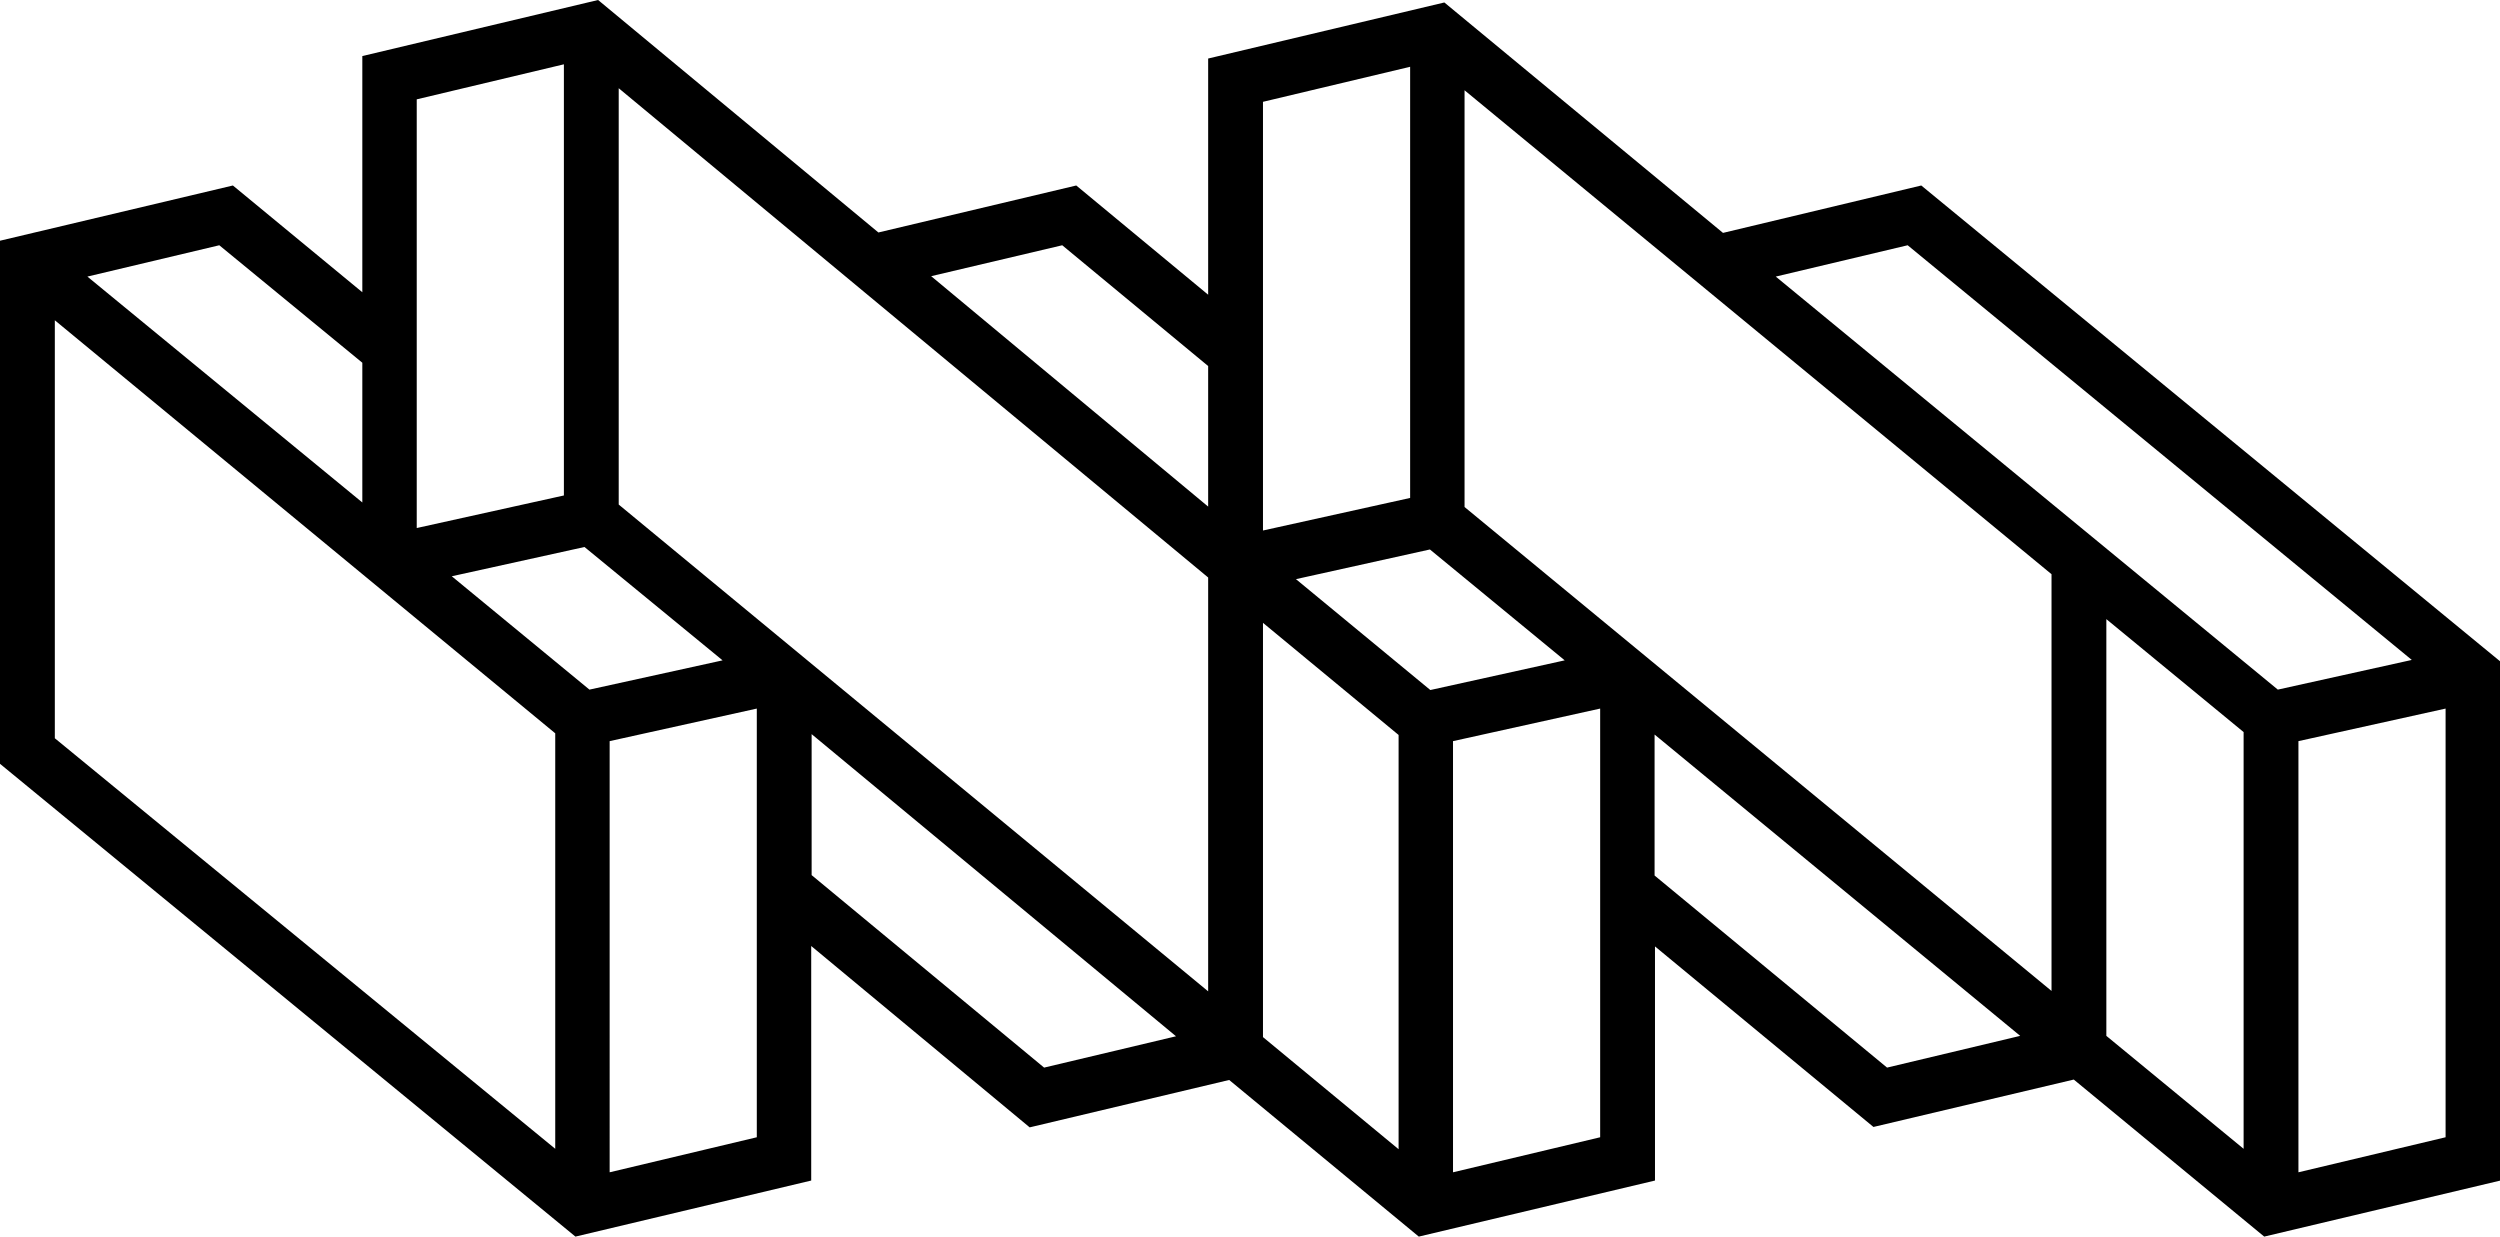 <svg xmlns="http://www.w3.org/2000/svg" width="606.5" viewBox="0 0 606.5 300" height="300" xml:space="preserve"><path d="M466.1 45 418 56.5 350.4.6l-57.3 13.6v57.3l-32-26.5-48 11.4-68-56.4-57.2 13.6v57.3L56.5 45 0 58.4v126.9L139.6 300l57.2-13.6v-56.9l53 44 48.4-11.5 46 38 57.3-13.6v-56.8l53 43.8 48.6-11.5 46.2 38.1 57.3-13.6V160.5L466.1 45zm119 115.1-32.5 7.2L430.8 67.1l32-7.6 122.3 100.6zm-40.8 17.5v101.1L511 251.3V150.2l33.3 27.4zm-46.6-38.3v101.1L355.3 123V21.9l142.4 117.4zm-347.6-16.9v-101l143 118.7v100.4l-143-118.1zm-7.1 44.9-33.4-27.5 32.2-7.1 33.5 27.5-32.3 7.1zm163.4-16.2 32.9 27.2v100.5l-32.9-27.2V151.1zm39.5 23.4zm1.1-7.1-32.6-26.9 32.5-7.2 32.7 26.9-32.6 7.2zm-4.9-151.2v104.6l-35.7 7.9v-104l35.7-8.5zm-84.4 43.3 35.4 29.3v34.1L225.9 67l31.8-7.5zM136.8 15.6v104.6l-35.7 7.9v-104l35.7-8.5zM87.9 88v33.9L21.2 67.1l32-7.6L87.9 88zM13.3 77.7l121.4 100.2v100.8L13.3 179.1V77.7zm134.6 206.7V179.8l35.7-7.9v104l-35.7 8.5zm49-72.1v-34.2l88.4 73.3-32 7.6-56.4-46.7zm155.6 72.1V179.8l35.7-7.9v104l-35.7 8.5zM457.8 259l-56.4-46.6v-34.2l88.7 73.1-32.3 7.7zm99.8 25.4V179.8l35.7-7.9v104l-35.7 8.5z"></path></svg>